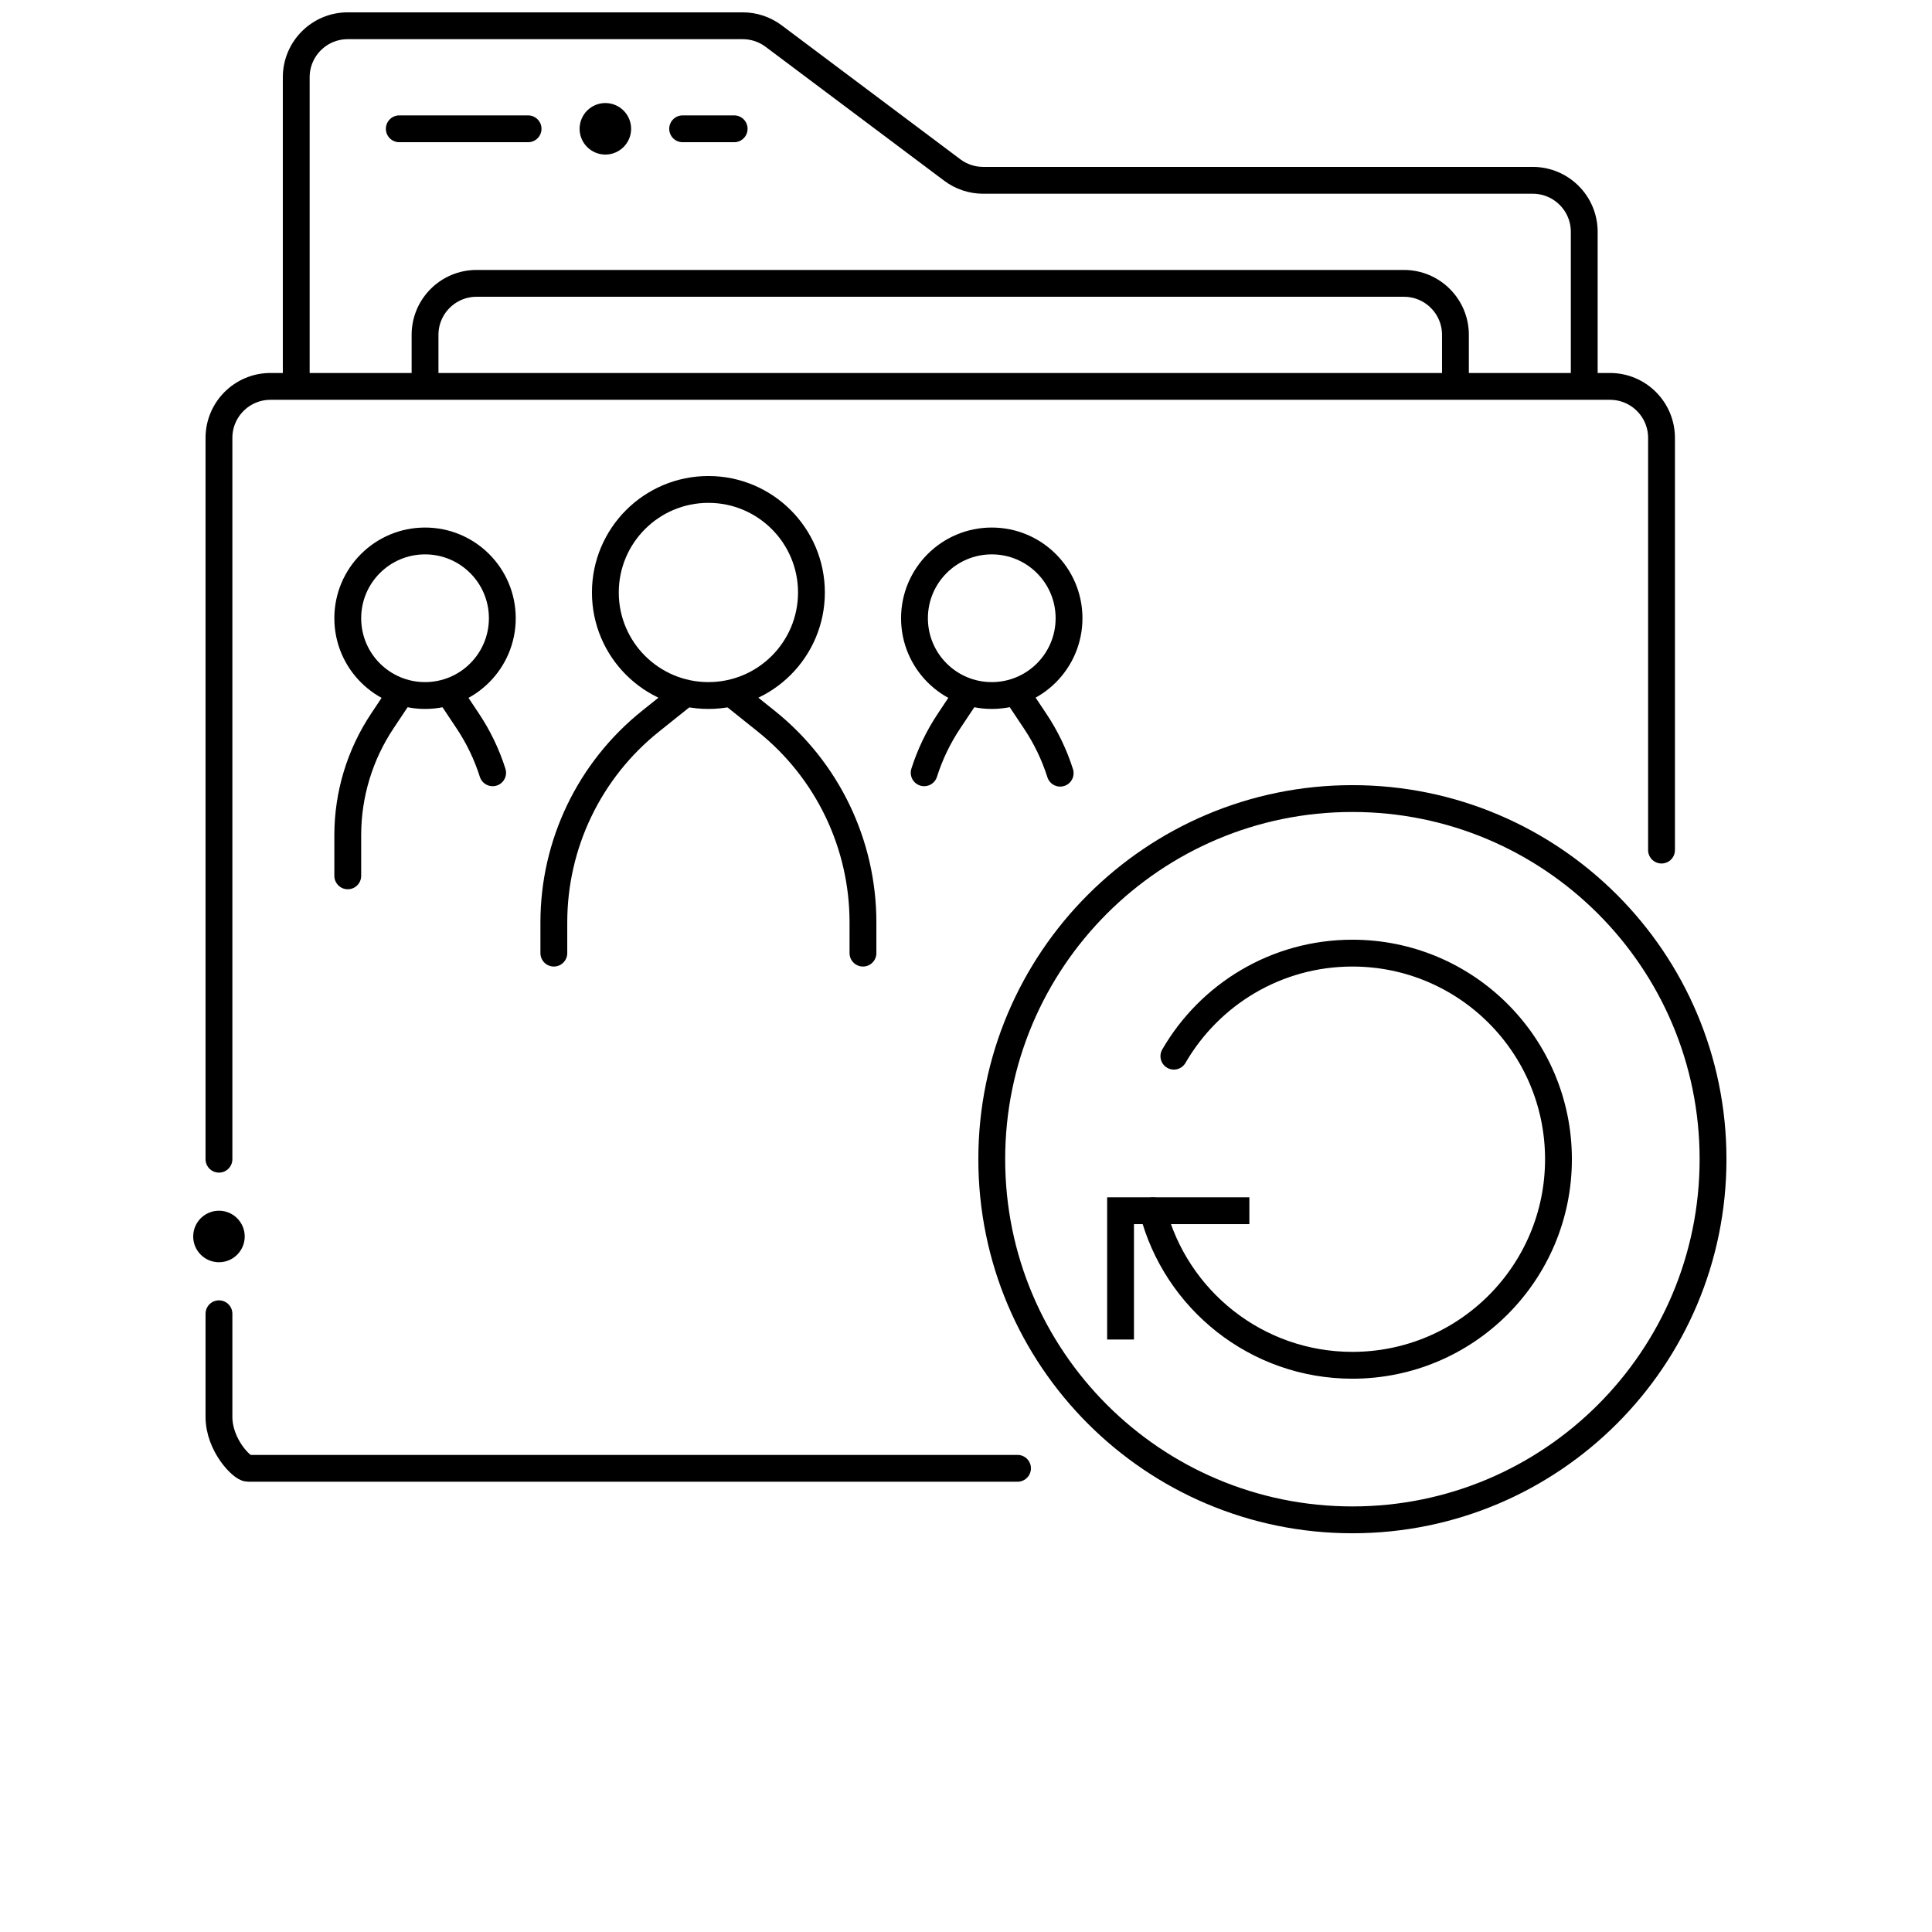 <?xml version="1.0" encoding="utf-8"?>
<!-- Generator: Adobe Illustrator 16.0.0, SVG Export Plug-In . SVG Version: 6.00 Build 0)  -->
<!DOCTYPE svg PUBLIC "-//W3C//DTD SVG 1.1//EN" "http://www.w3.org/Graphics/SVG/1.1/DTD/svg11.dtd">
<svg version="1.1" id="Layer_1" xmlns="http://www.w3.org/2000/svg" xmlns:xlink="http://www.w3.org/1999/xlink" x="0px" y="0px"
	 width="576px" height="576px" viewBox="0 0 576 576" enable-background="new 0 0 576 576" xml:space="preserve">
<title>020-Refresh Shared Folder</title>
<desc>Created with Sketch.</desc>
<g>
	<g transform="translate(0, 1)">
		<path fill="none" stroke="#000000" stroke-width="8" stroke-linecap="round" stroke-linejoin="round" d="M65.28,390.68V421.4
			c0,8.479,6.874,15.359,8.64,15.359h229.439"/>
		<path fill="none" stroke="#000000" stroke-width="8" stroke-linecap="round" stroke-linejoin="round" d="M495.36,252.44V129.56
			c0-8.486-6.874-15.36-15.36-15.36H80.64c-8.486,0-15.36,6.874-15.36,15.36V344.6"/>
		<path fill="none" stroke="#000000" stroke-width="8" stroke-linejoin="round" d="M472.32,114.2V68.12
			c0-8.486-6.874-15.36-15.36-15.36H293.123c-3.326,0-6.559-1.075-9.216-3.072L230.653,9.752c-2.657-1.997-5.891-3.072-9.216-3.072
			H103.68c-8.487,0-15.36,6.874-15.36,15.36v92.16"/>
		<path fill="none" stroke="#000000" stroke-width="8" stroke-linejoin="round" d="M126.72,114.2V98.84
			c0-8.486,6.874-15.36,15.36-15.36H418.56c8.487,0,15.36,6.874,15.36,15.36v15.36"/>
		<path fill="none" stroke="#000000" stroke-width="8" stroke-linecap="round" stroke-linejoin="round" d="M119.04,37.4h38.4"/>
		<path fill="none" stroke="#000000" stroke-width="8" stroke-linecap="round" stroke-linejoin="round" d="M218.88,37.4h-15.36"/>
		<path d="M172.8,37.4c0-4.239,3.441-7.68,7.68-7.68s7.68,3.441,7.68,7.68s-3.441,7.68-7.68,7.68S172.8,41.639,172.8,37.4"/>
		<path fill="none" stroke="#000000" stroke-width="8" stroke-linecap="round" stroke-linejoin="round" d="M241.92,175.64
			c0,16.965-13.755,30.72-30.72,30.72c-16.965,0-30.72-13.755-30.72-30.72c0-16.965,13.755-30.72,30.72-30.72
			C228.165,144.92,241.92,158.675,241.92,175.64L241.92,175.64z"/>
		<path fill="none" stroke="#000000" stroke-width="8" stroke-linecap="round" stroke-linejoin="round" d="M165.12,283.16v-9.17
			c0-23.332,10.606-45.396,28.823-59.966l9.577-7.665"/>
		<path fill="none" stroke="#000000" stroke-width="8" stroke-linecap="round" stroke-linejoin="round" d="M257.28,283.16v-9.17
			c0-23.332-10.606-45.396-28.823-59.966l-9.577-7.665"/>
		<path fill="none" stroke="#000000" stroke-width="8" stroke-linecap="round" stroke-linejoin="round" d="M149.76,183.32
			c0,12.726-10.314,23.04-23.04,23.04c-12.726,0-23.04-10.314-23.04-23.04c0-12.726,10.314-23.04,23.04-23.04
			C139.446,160.28,149.76,170.594,149.76,183.32L149.76,183.32z"/>
		<path fill="none" stroke="#000000" stroke-width="8" stroke-linecap="round" stroke-linejoin="round" d="M103.68,260.12v-12.119
			c0-12.127,3.594-23.985,10.322-34.076l5.038-7.565"/>
		<path fill="none" stroke="#000000" stroke-width="8" stroke-linecap="round" stroke-linejoin="round" d="M146.873,229.393
			c-1.728-5.453-4.224-10.66-7.434-15.468l-5.038-7.565"/>
		<path fill="none" stroke="#000000" stroke-width="8" stroke-linecap="round" stroke-linejoin="round" d="M272.64,183.32
			c0,12.726,10.314,23.04,23.04,23.04c12.727,0,23.04-10.314,23.04-23.04c0-12.726-10.313-23.04-23.04-23.04
			C282.954,160.28,272.64,170.594,272.64,183.32L272.64,183.32z"/>
		<path fill="none" stroke="#000000" stroke-width="8" stroke-linecap="round" stroke-linejoin="round" d="M275.527,229.393
			c1.728-5.453,4.224-10.66,7.434-15.468l5.038-7.565"/>
		<path fill="none" stroke="#000000" stroke-width="8" stroke-linecap="round" stroke-linejoin="round" d="M316.08,229.511
			c-1.735-5.453-4.224-10.66-7.434-15.468l-5.039-7.564"/>
		<path d="M57.6,367.641c0-4.24,3.44-7.681,7.68-7.681c4.24,0,7.68,3.44,7.68,7.681c0,4.238-3.44,7.68-7.68,7.68
			C61.041,375.32,57.6,371.879,57.6,367.641"/>
		<polyline fill="none" stroke="#000000" stroke-width="8" points="334.08,398.36 334.08,359.96 372.48,359.96 		"/>
		<path fill="none" stroke="#000000" stroke-width="8" stroke-linecap="round" d="M343.701,359.978
			c6.827,26.488,30.881,46.064,59.496,46.064c33.938,0,61.44-27.509,61.44-61.439c0-33.938-27.502-61.44-61.44-61.44
			c-22.74,0-42.601,12.357-53.222,30.721"/>
		<path fill="none" stroke="#000000" stroke-width="8" stroke-linecap="round" stroke-linejoin="round" d="M510.72,344.6
			c0,59.382-48.138,107.521-107.52,107.521S295.68,403.981,295.68,344.6c0-59.381,48.139-107.52,107.521-107.52
			S510.72,285.218,510.72,344.6L510.72,344.6z"/>
	</g>
</g>
</svg>
